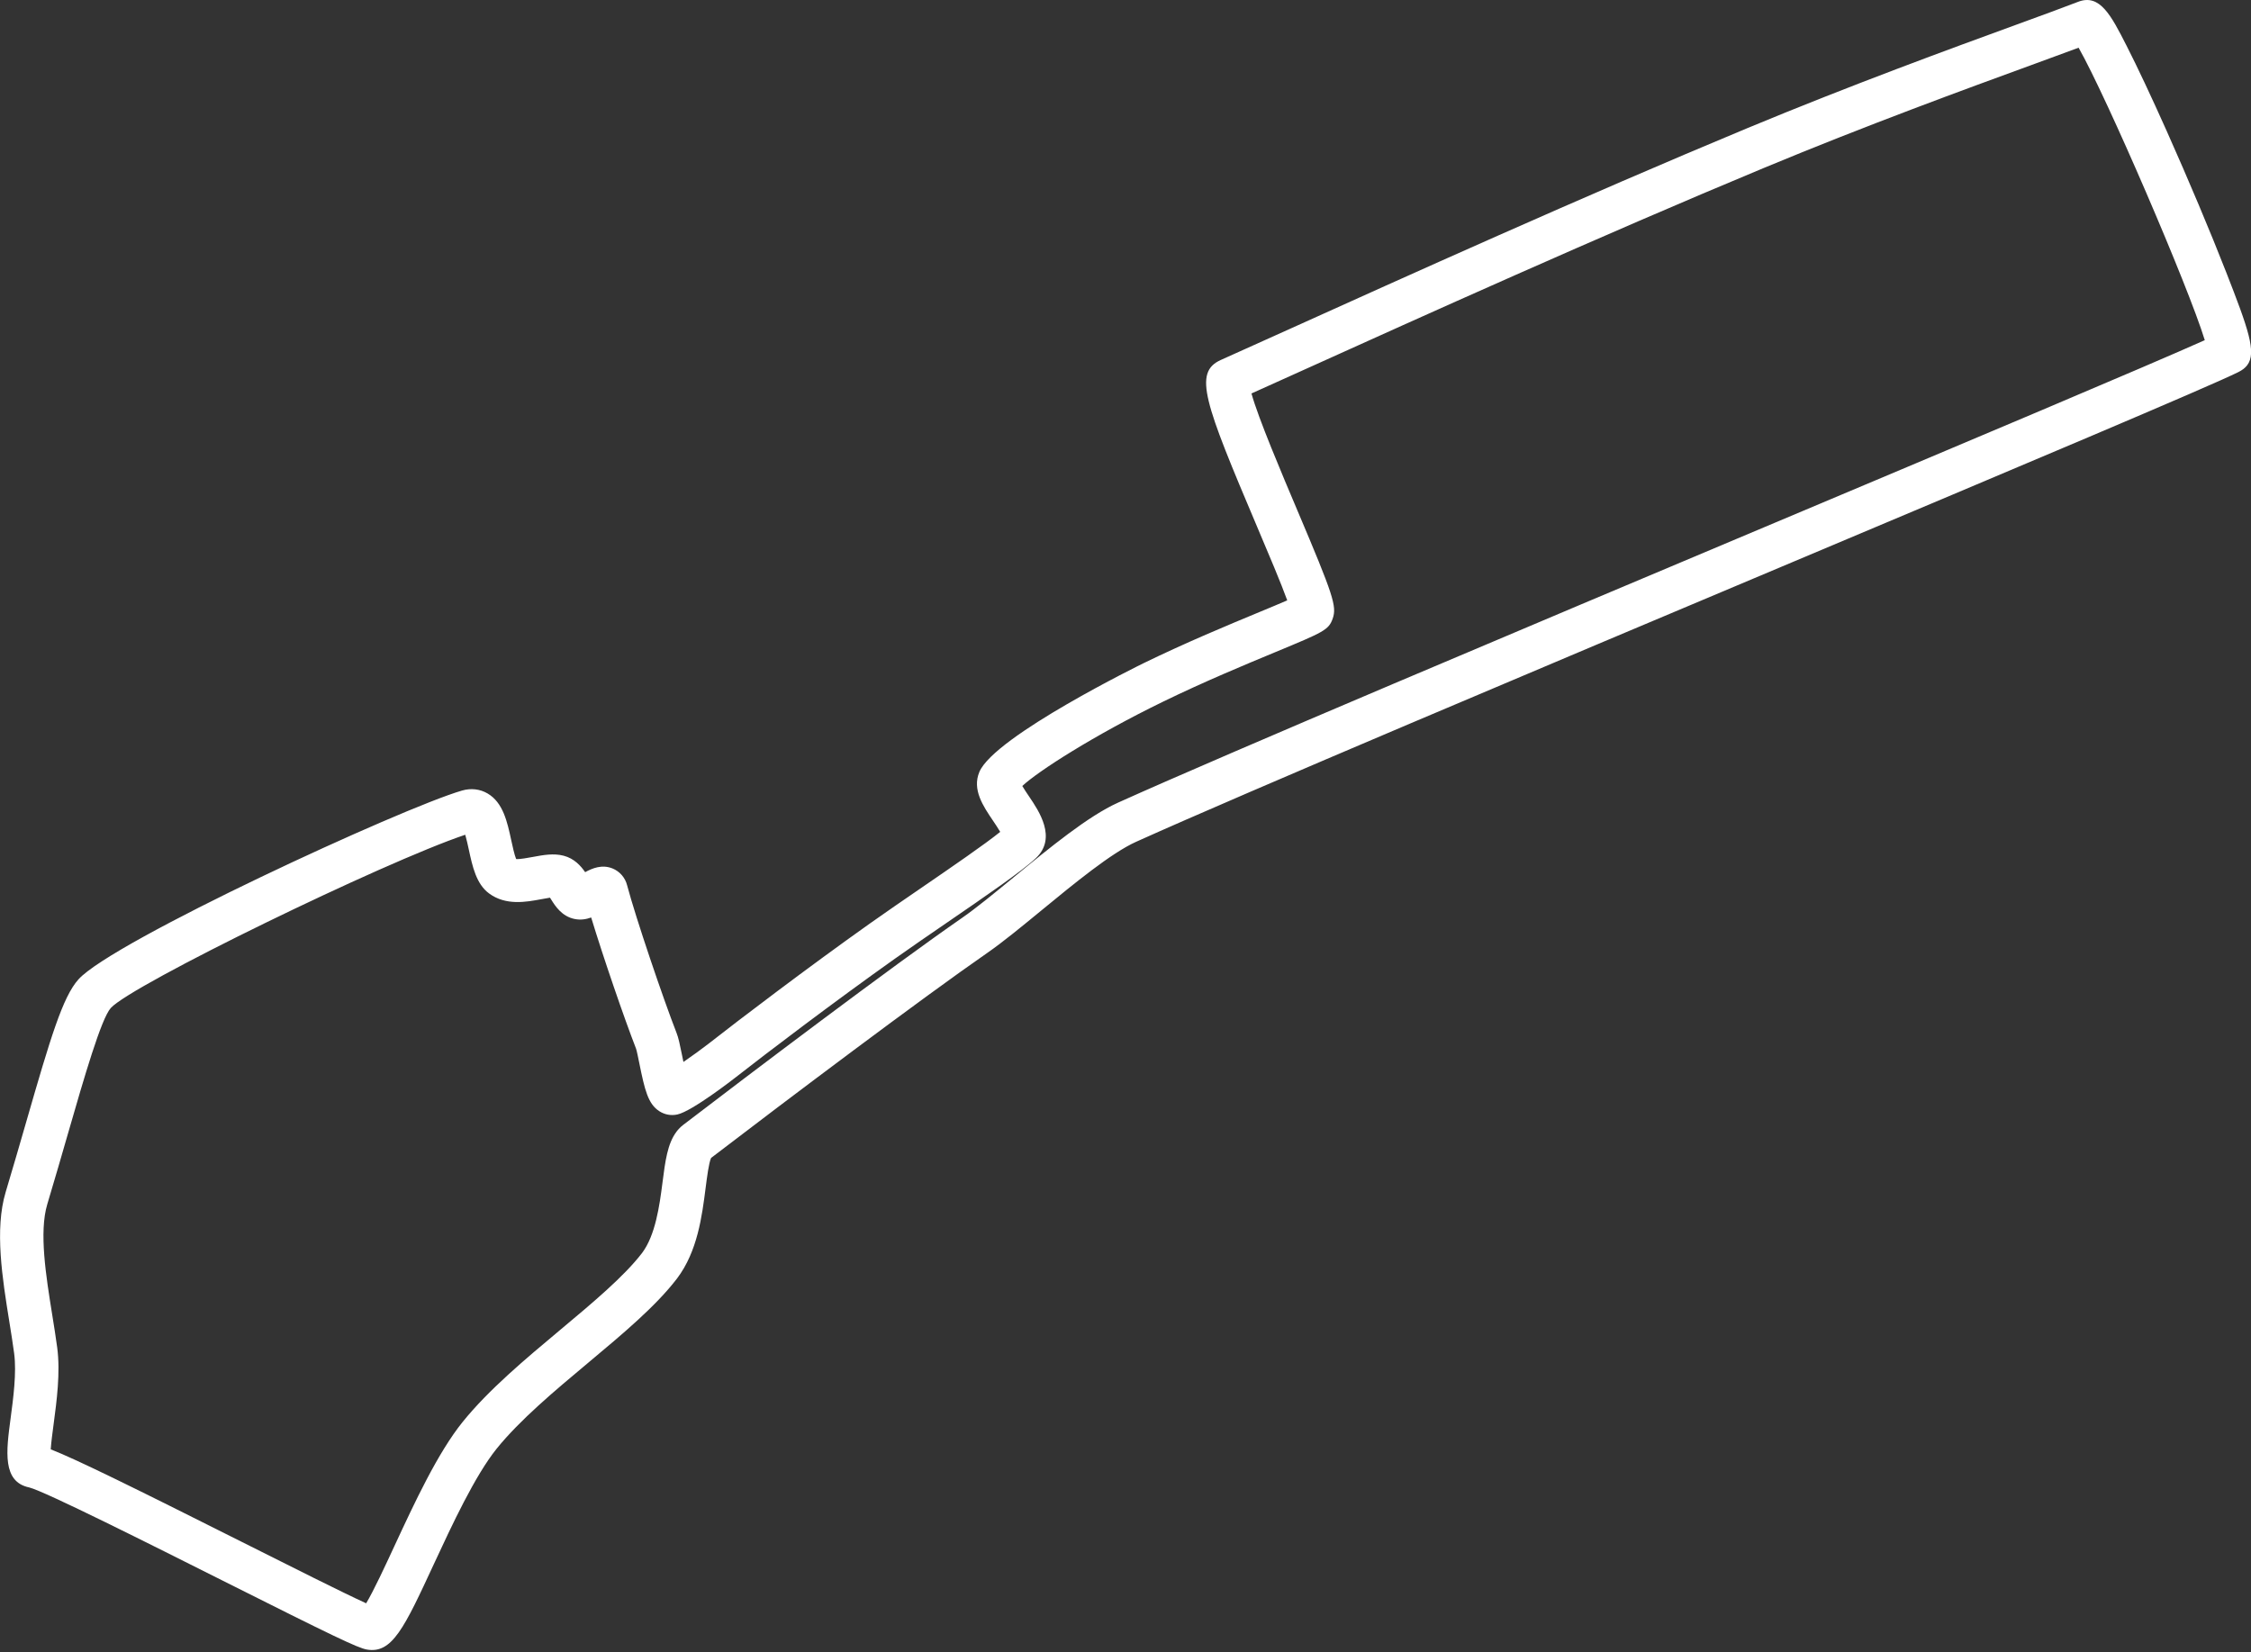 <svg width="3805" height="2793" viewBox="0 0 3805 2793" fill="none" xmlns="http://www.w3.org/2000/svg">
<rect x="0" y="0" width="3805" height="2793" fill="#333333" stroke="none"/>
<g clip-path="url(#clip0_13_609)">
<path d="M3798.63 617.39C3795.12 622.03 3790.17 625.789 3783.63 629.039C3736.45 652.699 3408.59 790.799 3029 950.69C2597.66 1132.37 2108.77 1338.3 1920.39 1423.16C1878.53 1442.03 1815.66 1493.68 1760.21 1539.27C1726.58 1566.91 1694.82 1593.01 1668.84 1611.01C1559.77 1686.58 1330.84 1858.94 1202.01 1957.59C1198.19 1965.75 1195.07 1990.2 1192.76 2008.29C1186.65 2056.13 1179.05 2115.57 1144.53 2161.29C1144.26 2161.65 1143.97 2162.02 1143.68 2162.39C1108.14 2208.61 1052.91 2254.82 994.429 2303.74C937.609 2351.26 878.869 2400.39 839.429 2449.27C802.939 2494.64 764.189 2577.85 733.159 2644.74C683.449 2751.96 662.869 2796.31 619.949 2788.68C604.619 2785.92 565.759 2767.35 375.349 2671.68C256.029 2611.75 75.699 2521.16 49.439 2514.68C3.609 2505.24 10.529 2453.37 17.839 2398.47C22.479 2363.78 28.239 2320.59 23.919 2288.04C21.649 2270.97 18.739 2252.89 15.749 2234.33C3.979 2161.2 -9.371 2078.33 9.609 2015.25C22.239 1973.25 33.839 1932.98 44.609 1895.74C85.339 1754.47 105.999 1685.28 132.609 1655.74C190.099 1591.55 679.379 1366 780.999 1336.5C796.089 1332.13 811.449 1333.9 824.299 1341.5C850.439 1356.93 857.449 1389.36 864.229 1420.71C866.299 1430.21 869.539 1445.28 872.459 1452.31C878.459 1452.88 892.959 1450.19 901.159 1448.66C918.159 1445.5 935.639 1442.23 952.699 1446.66C970.769 1451.33 981.819 1463.92 989.119 1474.48C1001.26 1467.82 1017.6 1460.97 1035.54 1468.27C1041.54 1470.75 1046.89 1474.61 1051.14 1479.52C1055.39 1484.44 1058.43 1490.28 1060.02 1496.58C1074.59 1551.58 1121.02 1688.41 1143.74 1746.58C1146.88 1754.58 1149.08 1765.13 1152.74 1783.12C1153.43 1786.56 1154.3 1790.83 1155.24 1795.34C1170.73 1784.66 1187.93 1772.15 1196.89 1765.12C1249.61 1723.78 1365.84 1635.45 1469.97 1561.58C1496.28 1542.91 1527.36 1521.58 1558.31 1500.36C1608.62 1465.85 1664.78 1427.36 1690.71 1406.36C1687.23 1400.36 1682.09 1392.73 1678.54 1387.47C1661.82 1362.76 1642.87 1334.78 1655.54 1304.92C1681.26 1244.37 1930.88 1122.24 1933.4 1121.01C2005.01 1086.14 2076.4 1056.51 2128.5 1034.89C2145.56 1027.81 2162.94 1020.61 2175.9 1014.98C2165.57 986.279 2143.8 934.93 2125.44 891.64C2035.83 680.28 2016.44 629.58 2063.86 608.45C2093.24 595.35 2133.34 577.21 2181.58 555.45C2366.06 472.11 2674.81 332.61 2953.31 216.79C3129.77 143.43 3297.61 82.159 3408.67 41.62C3453 25.43 3488.03 12.62 3512.67 3.1C3549.59 -11.191 3568.54 26.029 3594.78 77.519C3612.84 112.98 3636.23 162.71 3662.44 221.32C3698.79 302.68 3736.44 392.06 3763.12 460.38C3800.4 555.83 3814.79 596.02 3798.63 617.38M1143.47 1913.27C1146.77 1908.88 1150.66 1904.95 1155.03 1901.61C1266.03 1816.61 1507.46 1634.03 1626.86 1551.32C1650.36 1535.03 1680.98 1509.87 1713.39 1483.22C1775.3 1432.34 1839.33 1379.72 1890.17 1356.81C2079.38 1271.57 2568.72 1065.47 3000.46 883.609C3324.84 747 3633.14 617.14 3726.87 575.08C3699.03 484.08 3560.46 162.87 3513.58 80.659C3491.71 88.84 3465.04 98.57 3433.76 109.98C3323.32 150.31 3156.41 211.24 2981.46 283.98C2704 399.36 2395.87 538.57 2211.79 621.74C2174.4 638.63 2141.88 653.33 2115.43 665.19C2126.76 706.52 2167.43 802.43 2193.16 863.19C2253.83 1006.28 2259.95 1025.04 2252.78 1045.64C2246.06 1065 2237.57 1068.54 2156.61 1102.14C2105.35 1123.41 2035.16 1152.53 1965.61 1186.43C1848.79 1243.32 1754.61 1303.9 1728.06 1328.79C1731.34 1334.44 1736.26 1341.7 1739.65 1346.7C1756.15 1371.1 1786.98 1416.53 1751.18 1450.58C1728.62 1472.05 1666.18 1514.9 1599.99 1560.27C1569.37 1581.27 1538.65 1602.35 1512.62 1620.83C1409.56 1693.94 1294.54 1781.34 1242.37 1822.25C1241.65 1822.81 1170.43 1878.48 1145.07 1884.12C1139.87 1885.28 1134.49 1885.39 1129.24 1884.45C1124 1883.5 1119 1881.52 1114.53 1878.61C1095.38 1866.33 1089.78 1842.44 1080.72 1797.74C1078.91 1788.74 1076.41 1776.44 1075.2 1772.97C1055.46 1722.38 1019.68 1618.22 999.299 1551.1C990.979 1554.1 981.699 1555.69 971.659 1553.71C949.659 1549.41 938.479 1531.59 931.799 1520.94C931.189 1519.94 930.429 1518.75 929.679 1517.61C925.449 1518.23 919.179 1519.39 914.519 1520.28C889.369 1524.95 854.949 1531.38 826.609 1510.36C804.999 1494.36 798.609 1464.8 792.439 1436.23C790.899 1429.12 788.719 1419.03 786.439 1411.23C648.859 1457.46 222.689 1664.84 187.249 1704.14C171.099 1722.14 142.529 1820.55 115.149 1915.55C104.329 1953.04 92.649 1993.55 79.929 2035.86C65.779 2082.97 77.719 2157.14 88.239 2222.59C91.339 2241.85 94.349 2260.59 96.699 2278.26C102.279 2320.35 95.819 2368.82 90.619 2407.77C88.799 2421.41 86.509 2438.56 85.769 2450.25C129.629 2467.4 227.029 2515.45 408.669 2606.69C490.089 2647.6 580.499 2693 618.939 2710.54C631.609 2689.45 651.199 2647.21 666.339 2614.54C700.749 2540.34 739.909 2456.16 782.089 2403.86C826.089 2349.4 887.639 2297.92 947.149 2248.14C1002.43 2201.89 1054.67 2158.2 1085.29 2118.37C1107.88 2088.28 1114.76 2039 1119.82 1999.47C1124.42 1963.36 1128.24 1933.47 1143.49 1913.32" fill="white"/>
</g>
<defs>
<clipPath id="clip0_13_609">
<rect width="3805" height="2793" fill="white"/>
</clipPath>
</defs>
</svg>
